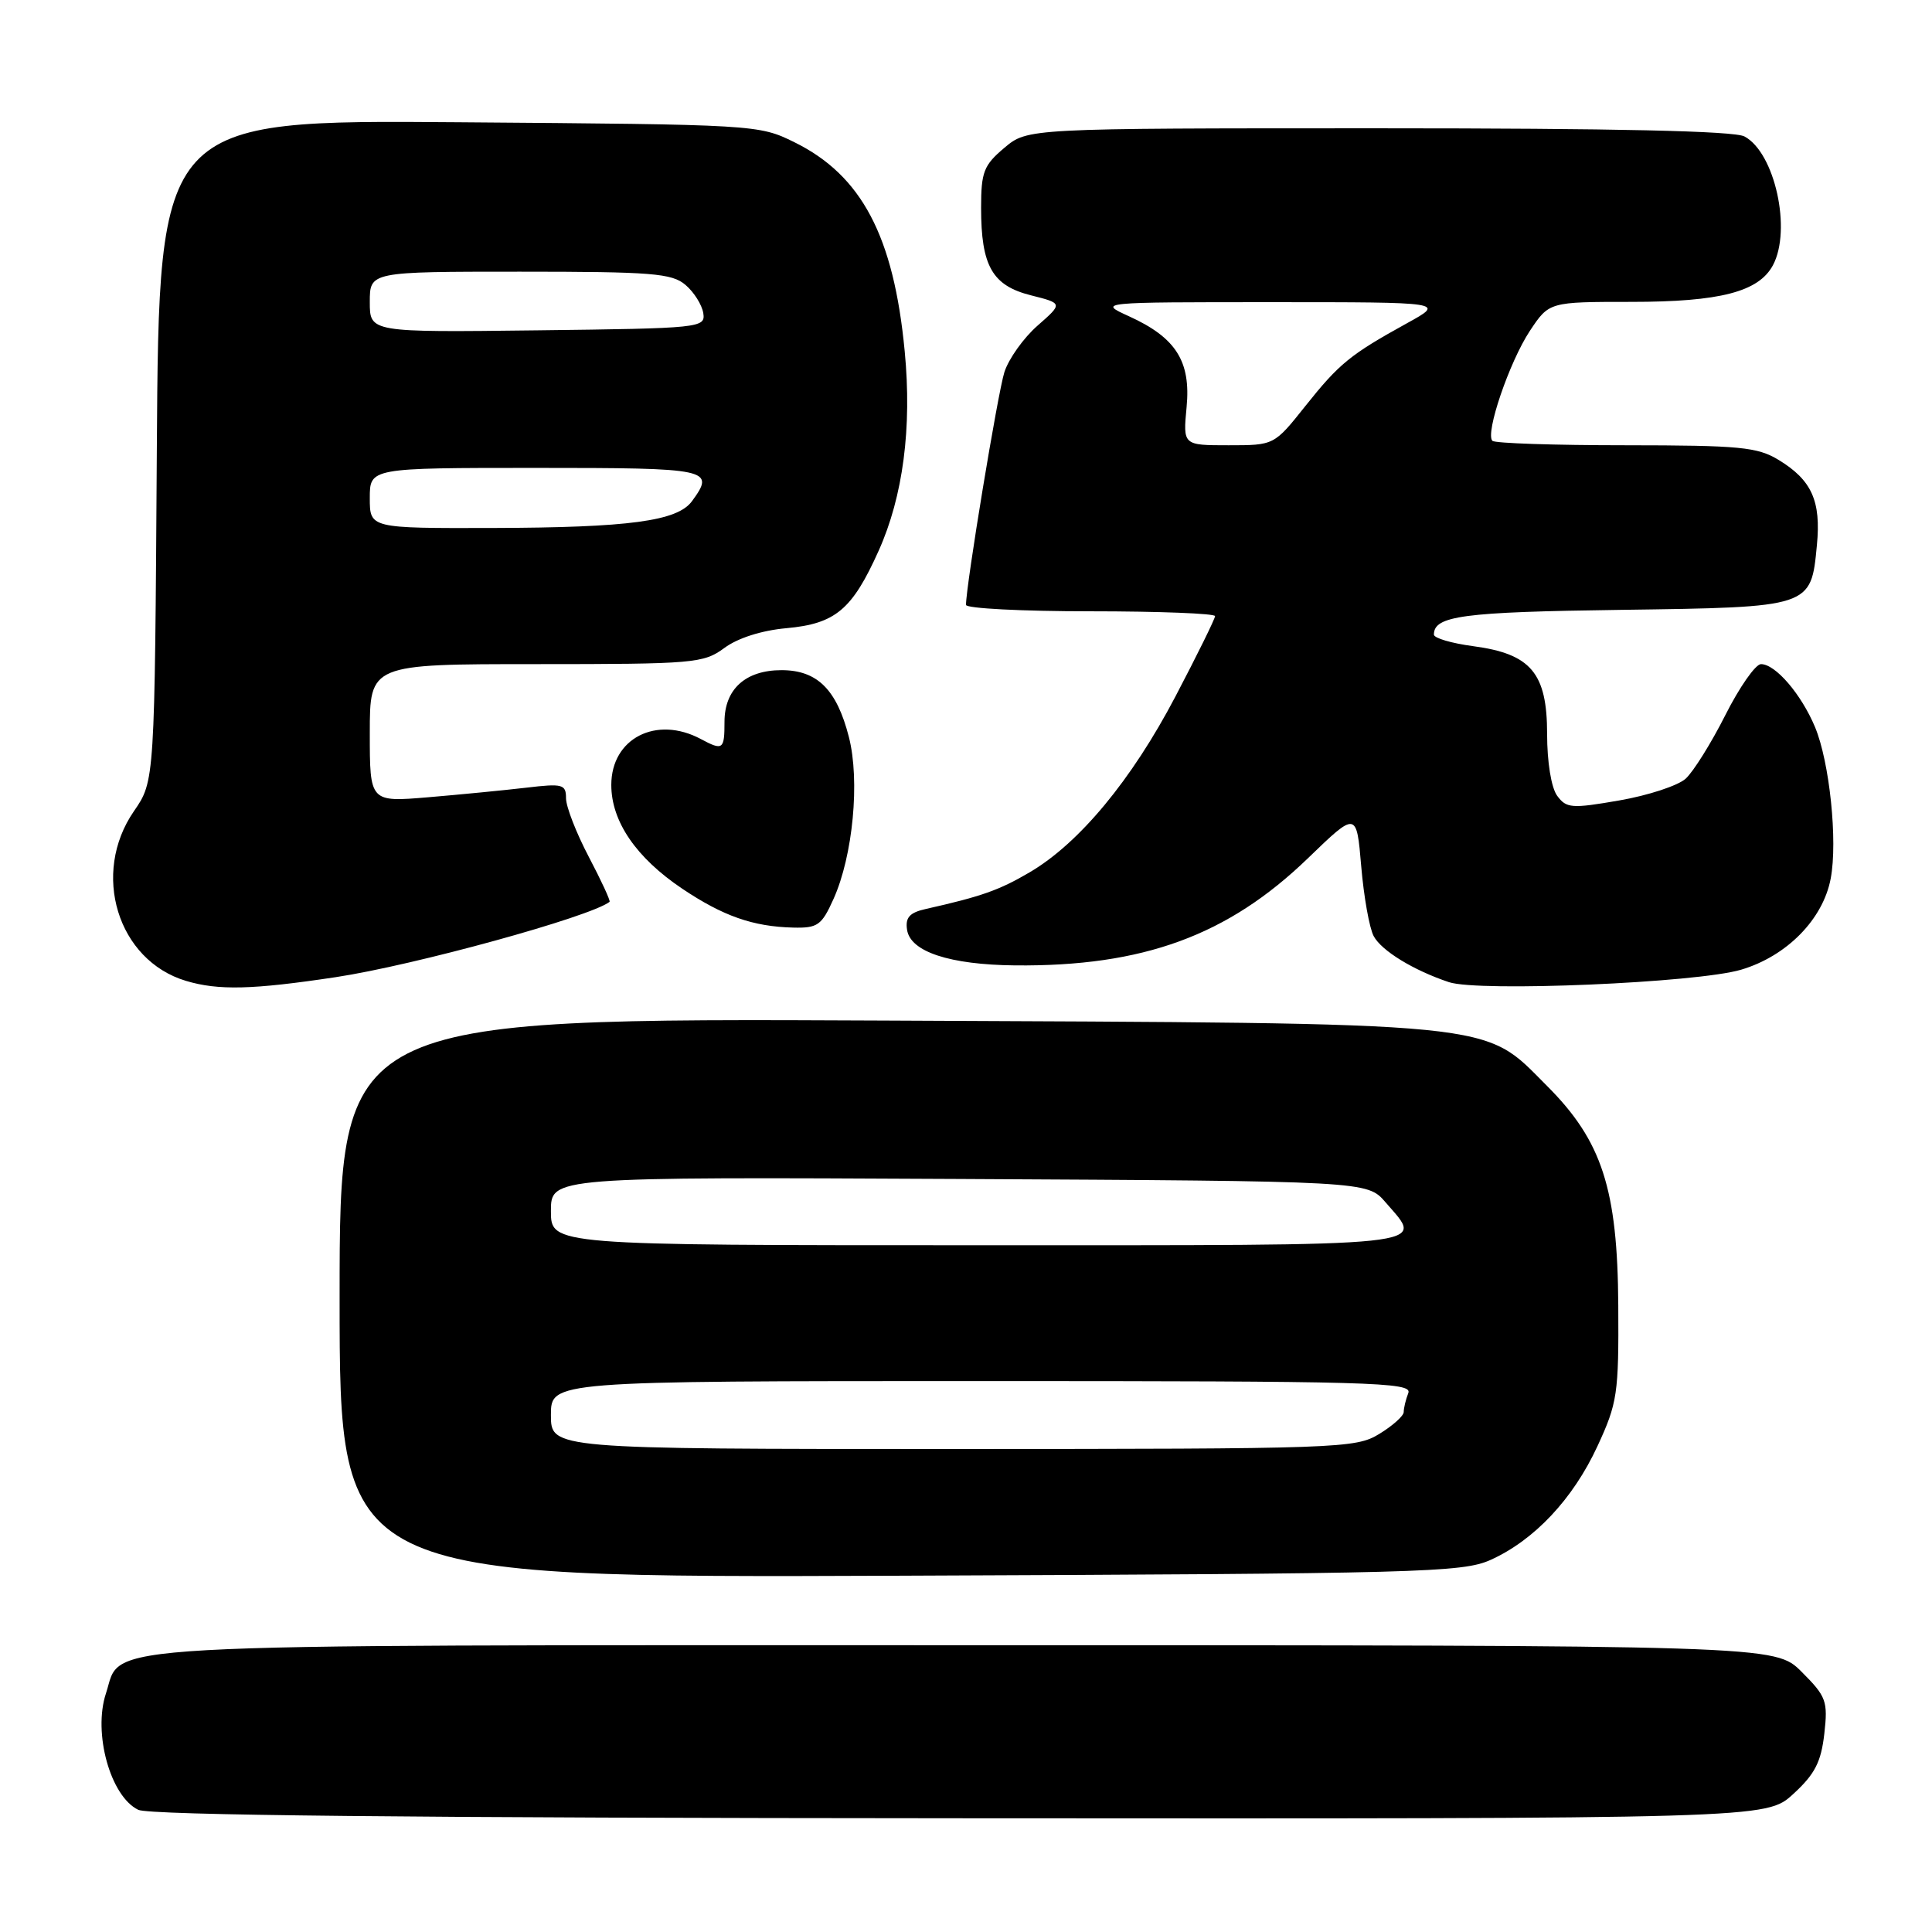 <?xml version="1.0" encoding="UTF-8" standalone="no"?>
<!DOCTYPE svg PUBLIC "-//W3C//DTD SVG 1.1//EN" "http://www.w3.org/Graphics/SVG/1.1/DTD/svg11.dtd" >
<svg xmlns="http://www.w3.org/2000/svg" xmlns:xlink="http://www.w3.org/1999/xlink" version="1.1" viewBox="0 0 256 256">
 <g >
 <path fill="currentColor"
d=" M 237.61 237.72 C 240.48 235.09 241.30 233.49 241.73 229.74 C 242.22 225.40 242.00 224.80 238.73 221.53 C 235.20 218.00 235.20 218.00 128.05 218.00 C 9.52 218.00 16.27 217.62 14.04 224.38 C 12.30 229.64 14.63 238.03 18.32 239.81 C 19.80 240.53 54.66 240.89 127.26 240.93 C 234.03 241.00 234.03 241.00 237.61 237.72 Z  M 197.50 206.70 C 203.30 204.09 208.43 198.63 211.67 191.63 C 214.32 185.90 214.50 184.69 214.43 173.00 C 214.34 157.54 212.28 151.18 204.98 143.88 C 196.37 135.27 199.83 135.61 117.25 135.23 C 45.00 134.90 45.00 134.90 45.00 171.99 C 45.00 209.08 45.00 209.08 119.25 208.79 C 188.21 208.52 193.78 208.37 197.50 206.70 Z  M 44.48 129.48 C 54.84 127.92 78.22 121.49 80.77 119.50 C 80.92 119.38 79.68 116.70 78.02 113.54 C 76.36 110.38 75.00 106.89 75.00 105.77 C 75.00 103.92 74.56 103.80 69.75 104.37 C 66.86 104.71 61.01 105.28 56.75 105.64 C 49.00 106.29 49.00 106.29 49.00 97.14 C 49.00 88.00 49.00 88.00 71.04 88.00 C 92.00 88.00 93.22 87.89 95.98 85.86 C 97.74 84.55 100.94 83.53 104.19 83.24 C 110.70 82.65 112.92 80.79 116.43 72.97 C 119.66 65.77 120.85 56.68 119.88 46.56 C 118.43 31.29 114.17 23.23 105.25 18.84 C 100.55 16.52 100.11 16.50 60.78 16.20 C 21.06 15.89 21.06 15.89 20.78 59.70 C 20.50 103.50 20.50 103.50 17.75 107.48 C 12.05 115.74 15.57 127.25 24.64 129.97 C 28.93 131.26 33.46 131.14 44.48 129.48 Z  M 230.71 128.49 C 236.77 126.69 241.57 121.80 242.58 116.40 C 243.52 111.43 242.43 100.96 240.50 96.34 C 238.67 91.97 235.26 88.00 233.34 88.00 C 232.62 88.00 230.49 91.04 228.62 94.75 C 226.75 98.46 224.38 102.25 223.36 103.18 C 222.34 104.10 218.39 105.40 214.58 106.06 C 208.24 107.16 207.56 107.11 206.33 105.44 C 205.55 104.37 205.00 100.98 205.00 97.26 C 205.00 89.18 202.86 86.64 195.20 85.62 C 192.34 85.24 190.00 84.55 190.00 84.09 C 190.00 81.60 193.78 81.09 214.75 80.81 C 240.09 80.46 239.96 80.50 240.75 72.22 C 241.31 66.39 240.07 63.62 235.69 60.95 C 232.86 59.23 230.57 59.01 215.42 59.00 C 206.02 59.00 198.07 58.74 197.75 58.41 C 196.77 57.43 200.00 47.96 202.71 43.85 C 205.27 40.00 205.27 40.00 216.17 40.00 C 227.90 40.00 233.03 38.67 234.92 35.15 C 237.43 30.46 235.18 20.23 231.15 18.08 C 229.79 17.35 214.03 17.00 182.64 17.00 C 136.15 17.00 136.15 17.00 133.08 19.59 C 130.35 21.89 130.00 22.78 130.00 27.54 C 130.00 35.25 131.48 37.84 136.60 39.13 C 140.84 40.20 140.84 40.20 137.48 43.15 C 135.63 44.77 133.66 47.54 133.09 49.30 C 132.22 52.01 128.00 77.57 128.00 80.15 C 128.00 80.62 135.43 81.00 144.50 81.00 C 153.57 81.00 161.00 81.29 161.00 81.64 C 161.00 81.99 158.64 86.78 155.75 92.29 C 149.94 103.37 142.99 111.75 136.41 115.60 C 132.41 117.95 130.04 118.79 122.69 120.44 C 120.53 120.92 119.94 121.57 120.19 123.20 C 120.62 126.11 125.83 127.83 134.50 127.92 C 151.47 128.08 162.70 123.97 173.31 113.72 C 179.75 107.50 179.75 107.50 180.37 114.80 C 180.71 118.81 181.45 122.97 182.02 124.04 C 183.06 125.98 187.29 128.57 191.99 130.14 C 195.94 131.46 224.86 130.23 230.71 128.49 Z  M 110.44 119.13 C 113.02 113.41 113.97 103.45 112.48 97.65 C 110.87 91.36 108.29 88.80 103.56 88.80 C 98.78 88.80 96.00 91.32 96.00 95.65 C 96.00 99.34 95.79 99.49 92.87 97.93 C 86.97 94.77 81.00 97.83 81.00 104.01 C 81.00 108.84 84.29 113.65 90.39 117.75 C 95.80 121.38 99.77 122.78 105.10 122.91 C 108.34 122.99 108.87 122.62 110.44 119.13 Z  M 73.00 187.50 C 73.00 183.00 73.00 183.00 130.11 183.00 C 181.77 183.00 187.16 183.15 186.61 184.58 C 186.27 185.45 186.00 186.58 186.00 187.10 C 186.00 187.61 184.54 188.92 182.75 190.01 C 179.62 191.92 177.57 191.99 126.25 192.00 C 73.00 192.00 73.00 192.00 73.00 187.50 Z  M 73.00 160.47 C 73.00 155.95 73.00 155.95 127.09 156.22 C 181.17 156.50 181.17 156.50 183.59 159.31 C 188.72 165.27 191.31 165.00 129.50 165.00 C 73.00 165.00 73.00 165.00 73.00 160.47 Z  M 49.00 66.00 C 49.00 62.00 49.00 62.00 71.00 62.00 C 94.16 62.00 94.81 62.14 91.69 66.41 C 89.76 69.05 83.38 69.91 65.25 69.96 C 49.00 70.00 49.00 70.00 49.00 66.00 Z  M 49.00 40.02 C 49.00 36.00 49.00 36.00 68.89 36.00 C 86.38 36.00 89.03 36.21 90.83 37.75 C 91.96 38.71 93.02 40.40 93.19 41.50 C 93.49 43.44 92.86 43.51 71.25 43.77 C 49.00 44.04 49.00 44.04 49.00 40.02 Z  M 157.23 53.95 C 157.81 47.87 155.82 44.73 149.58 41.90 C 145.50 40.04 145.50 40.04 168.50 40.04 C 191.50 40.04 191.50 40.04 186.45 42.82 C 178.90 46.99 177.47 48.15 172.96 53.81 C 168.83 59.00 168.83 59.00 162.79 59.00 C 156.75 59.00 156.75 59.00 157.23 53.95 Z "/>
</g>
</svg>
